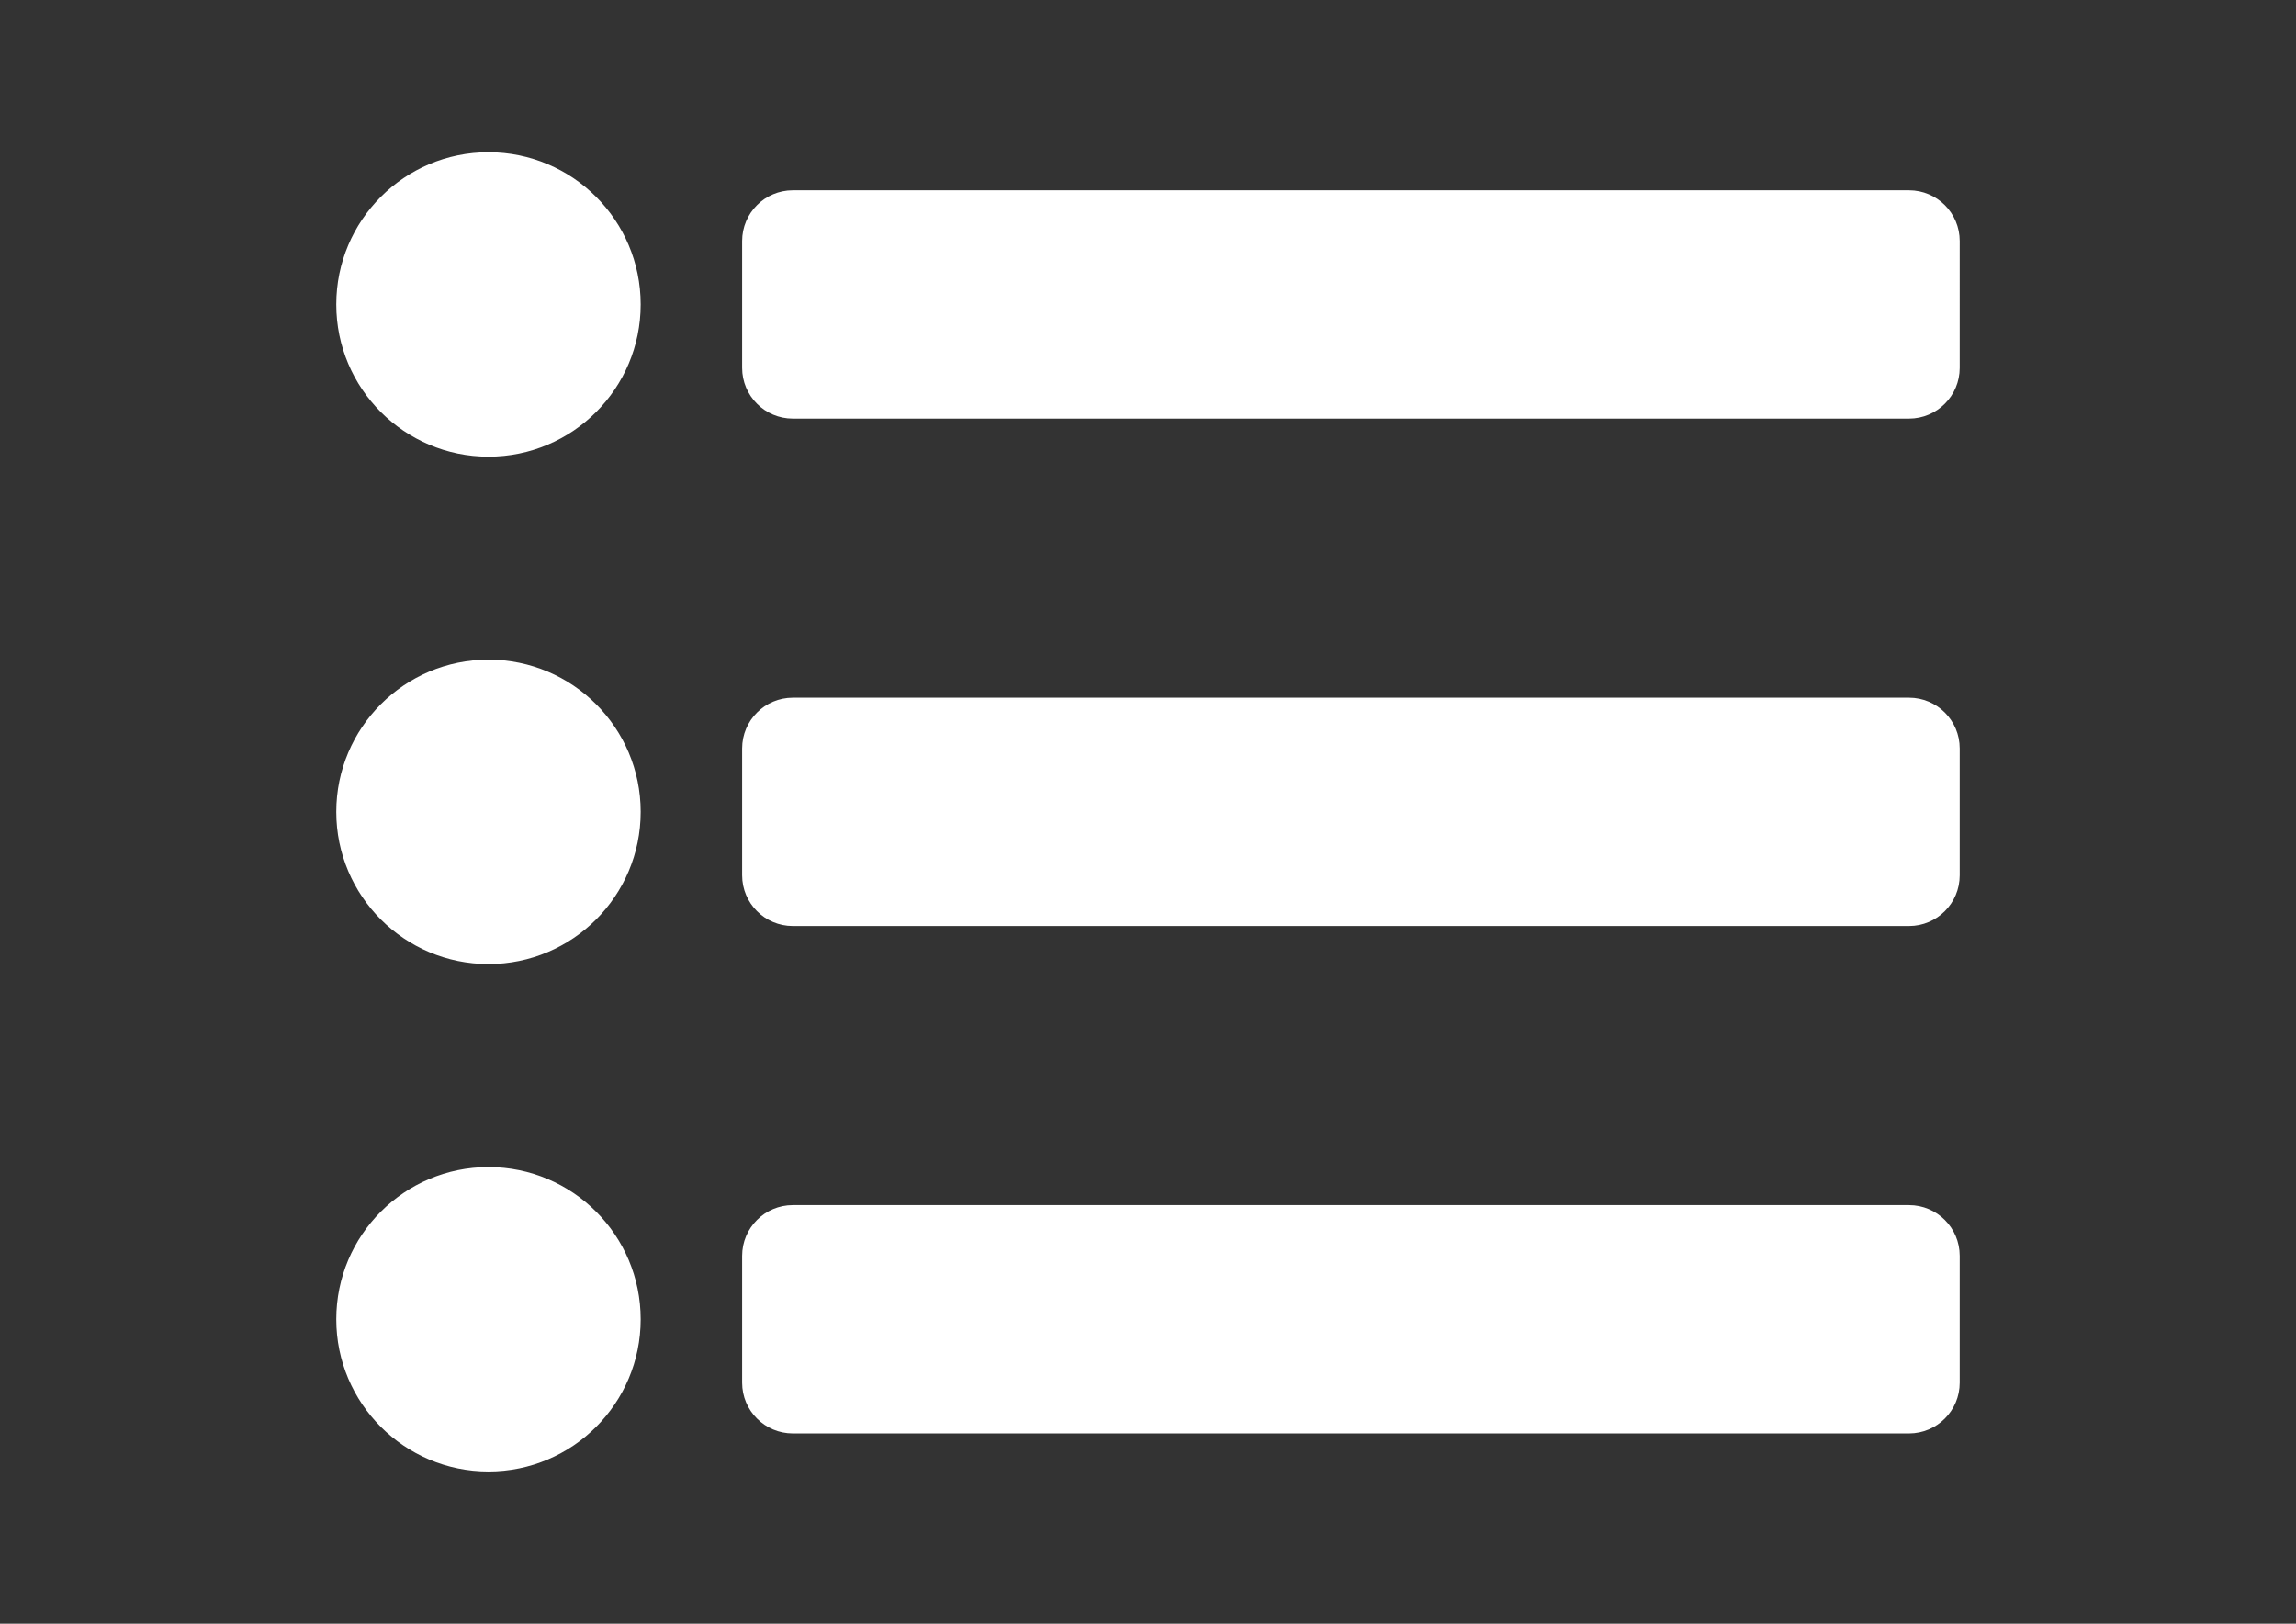 <?xml version="1.0" encoding="utf-8"?>
<!-- Generator: Adobe Illustrator 15.1.0, SVG Export Plug-In . SVG Version: 6.00 Build 0)  -->
<!DOCTYPE svg PUBLIC "-//W3C//DTD SVG 1.1//EN" "http://www.w3.org/Graphics/SVG/1.1/DTD/svg11.dtd">
<svg version="1.1" id="Layer_1" xmlns="http://www.w3.org/2000/svg" xmlns:xlink="http://www.w3.org/1999/xlink" x="0px" y="0px"
	 width="841.889px" height="595.281px" viewBox="0 0 841.889 595.281" enable-background="new 0 0 841.889 595.281"
	 xml:space="preserve">
<rect x="0" y="0" width="841.889" height="595.281" fill="#333333" stroke="none"/>
<path fill="#FFFFFF" d="M234.92,111.615c0,30.822-24.986,55.808-55.808,55.808c-30.822,0-55.808-24.985-55.808-55.808
	s24.985-55.808,55.808-55.808C209.934,55.807,234.92,80.793,234.92,111.615z M179.113,241.833
	c-30.822,0-55.808,24.985-55.808,55.808s24.985,55.808,55.808,55.808c30.821,0,55.808-24.985,55.808-55.808
	S209.934,241.833,179.113,241.833z M179.113,427.858c-30.822,0-55.808,24.985-55.808,55.808c0,30.821,24.985,55.808,55.808,55.808
	c30.821,0,55.808-24.986,55.808-55.808C234.92,452.844,209.934,427.858,179.113,427.858z M290.727,153.47h409.256
	c10.273,0,18.602-8.328,18.602-18.603V88.362c0-10.274-8.328-18.603-18.602-18.603H290.727c-10.274,0-18.603,8.328-18.603,18.603
	v46.506C272.124,145.142,280.452,153.47,290.727,153.47z M290.727,339.496h409.256c10.273,0,18.602-8.328,18.602-18.603v-46.506
	c0-10.274-8.328-18.603-18.602-18.603H290.727c-10.274,0-18.603,8.328-18.603,18.603v46.506
	C272.124,331.168,280.452,339.496,290.727,339.496z M290.727,525.521h409.256c10.273,0,18.602-8.328,18.602-18.603v-46.507
	c0-10.273-8.328-18.602-18.602-18.602H290.727c-10.274,0-18.603,8.328-18.603,18.602v46.507
	C272.124,517.193,280.452,525.521,290.727,525.521z"/>
</svg>
